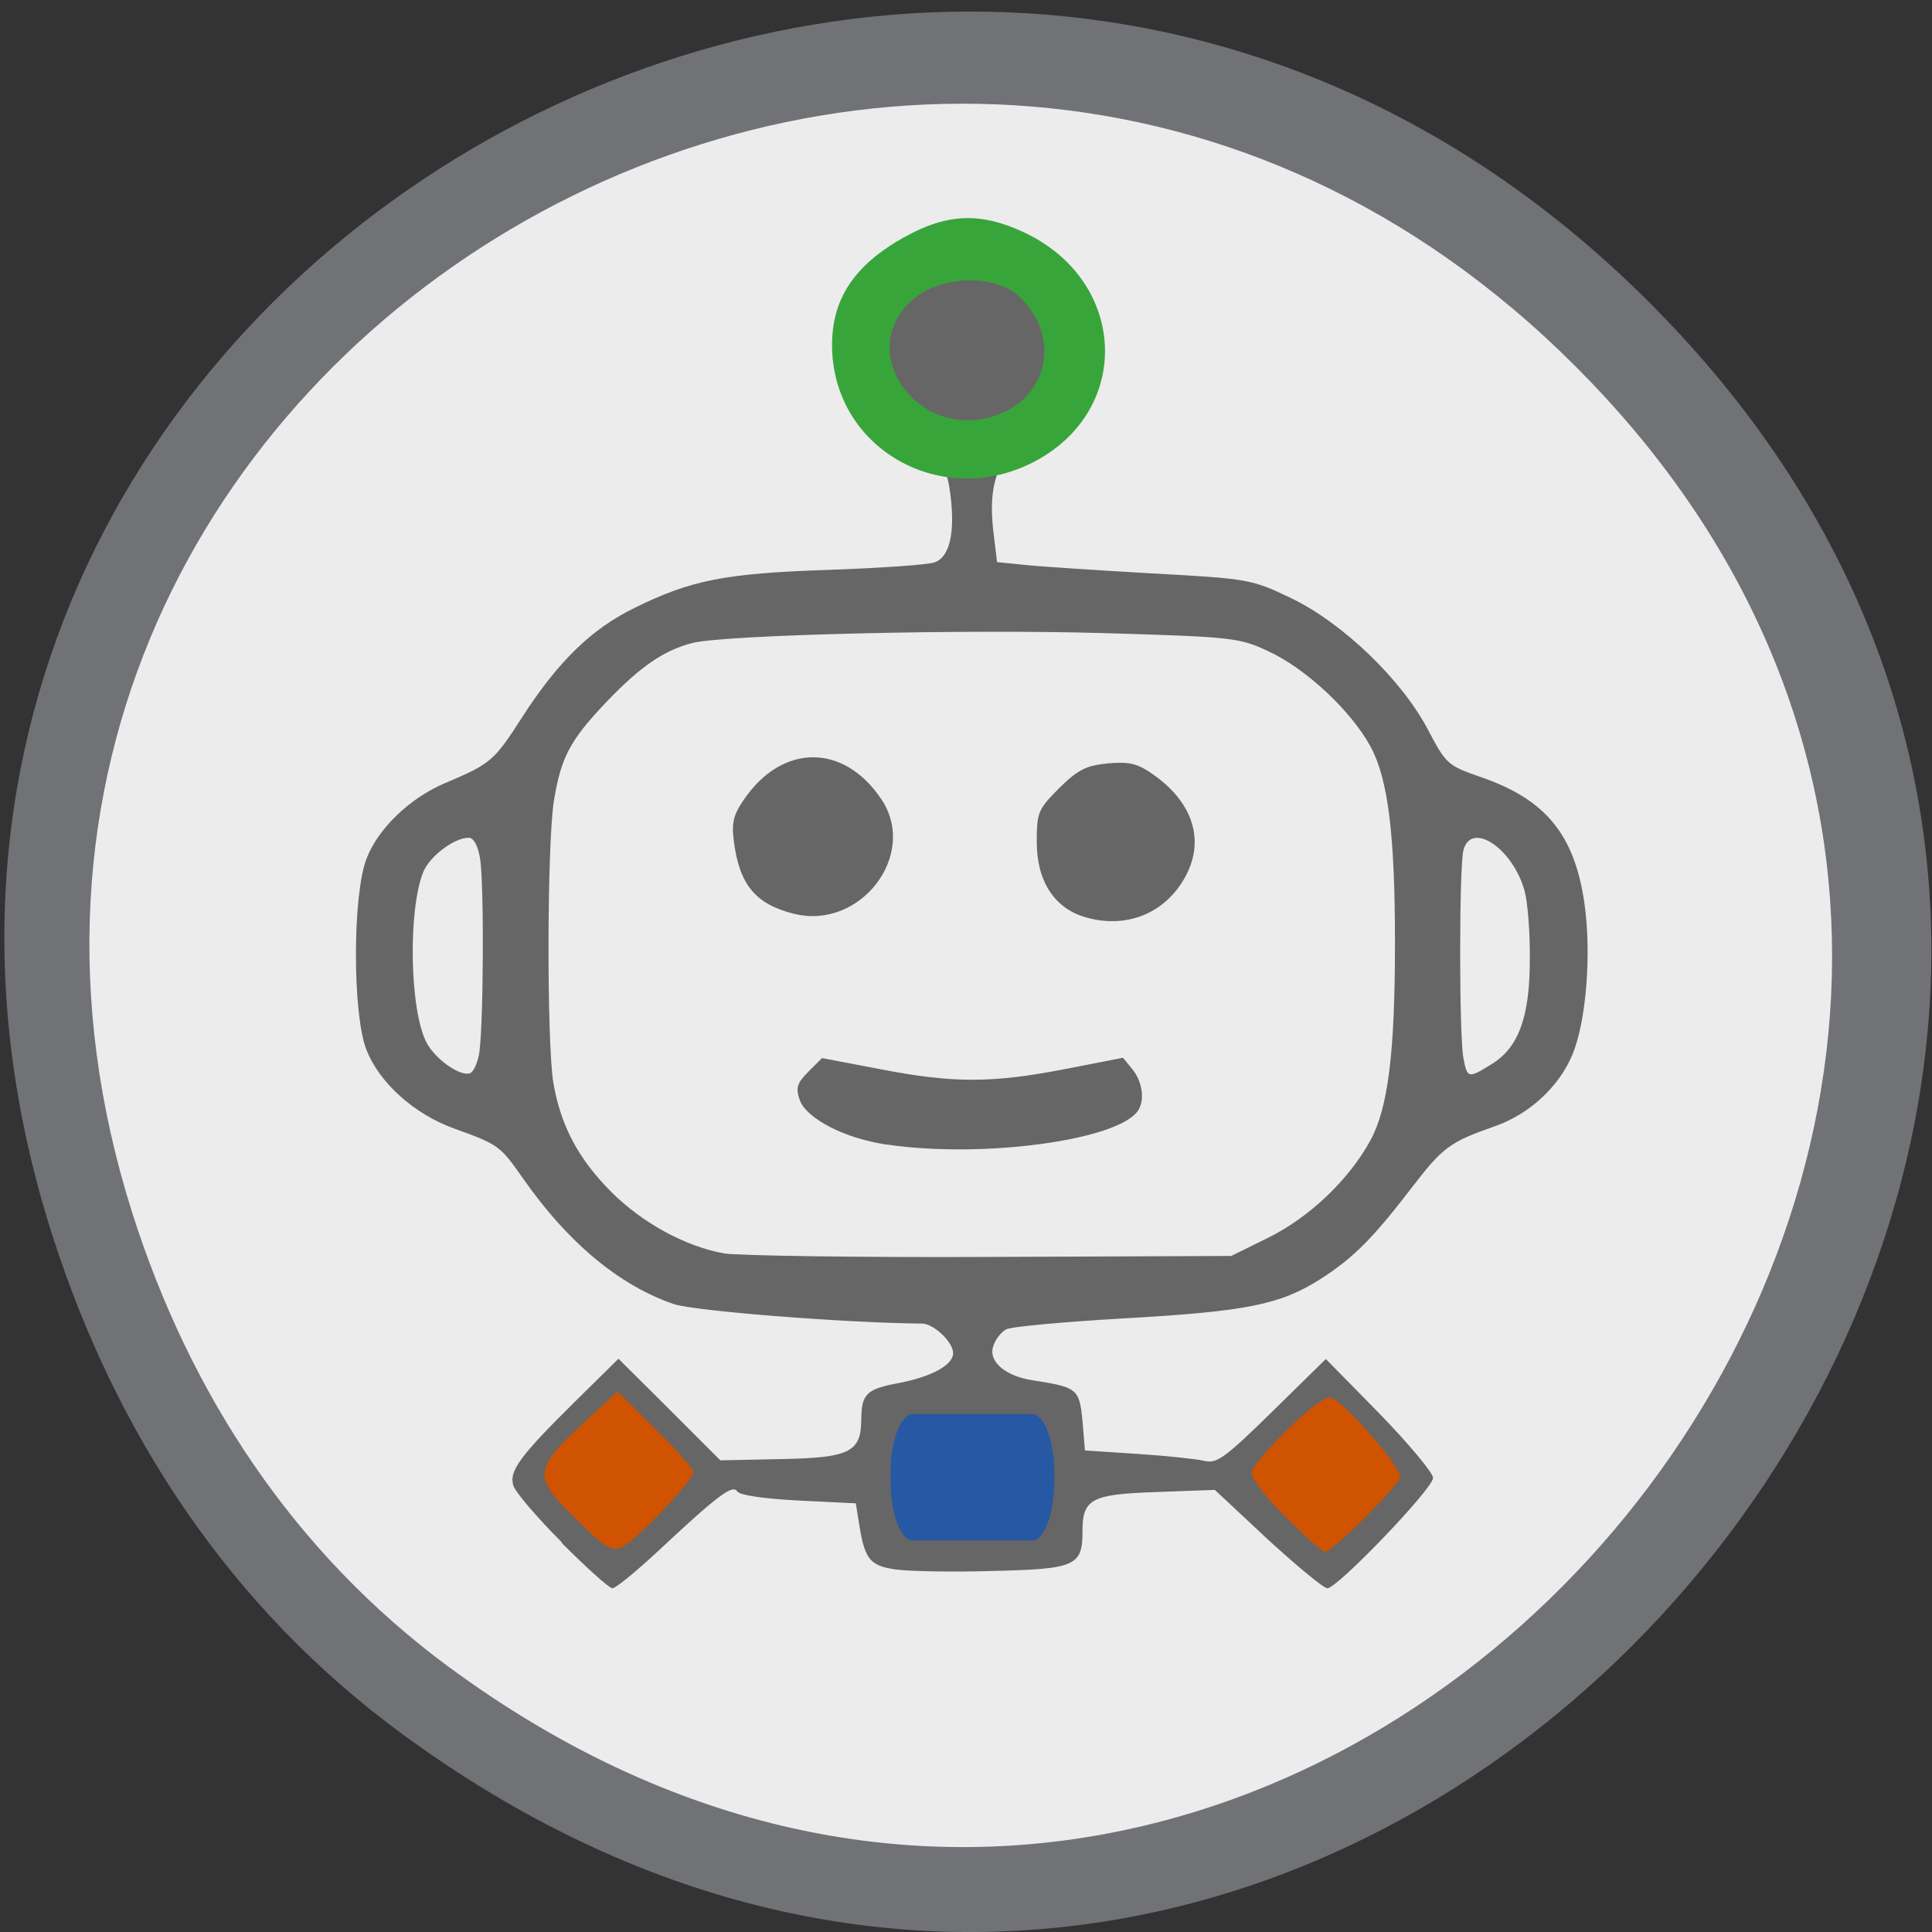 <svg xmlns="http://www.w3.org/2000/svg" viewBox="0 0 24 24"><rect x="0" y="0" width="24" height="24" fill="#333333" stroke="none"/><path d="m 5 21.543 c 11.695 8.578 25.2 -7.266 15.887 -17.371 c -8.781 -9.52 -24.02 -0.691 -20.242 11.156 c 0.789 2.473 2.207 4.641 4.355 6.215" fill="#717276"/><path d="m 5.586 20.715 c 10.574 7.785 22.789 -6.594 14.363 -15.77 c -7.938 -8.641 -21.719 -0.629 -18.305 10.125 c 0.715 2.246 2 4.215 3.941 5.645" fill="#ececec"/><g fill="#666"><path d="m 6.98 19.16 c -0.309 -0.309 -0.578 -0.625 -0.602 -0.703 c -0.059 -0.18 0.078 -0.367 0.762 -1.043 l 0.543 -0.535 l 0.633 0.629 l 0.633 0.633 l 0.758 -0.016 c 0.852 -0.016 0.992 -0.086 0.992 -0.5 c 0.004 -0.309 0.066 -0.371 0.469 -0.445 c 0.406 -0.078 0.672 -0.223 0.672 -0.371 c 0 -0.137 -0.242 -0.367 -0.387 -0.367 c -0.957 -0.008 -2.824 -0.156 -3.082 -0.242 c -0.676 -0.23 -1.32 -0.766 -1.875 -1.563 c -0.285 -0.406 -0.301 -0.418 -0.852 -0.617 c -0.5 -0.18 -0.934 -0.57 -1.094 -0.984 c -0.172 -0.449 -0.172 -1.922 0.004 -2.371 c 0.141 -0.371 0.539 -0.754 0.977 -0.938 c 0.566 -0.238 0.609 -0.277 0.957 -0.82 c 0.445 -0.691 0.863 -1.098 1.402 -1.359 c 0.699 -0.344 1.121 -0.426 2.406 -0.469 c 0.645 -0.023 1.238 -0.063 1.316 -0.094 c 0.184 -0.066 0.254 -0.363 0.195 -0.836 c -0.039 -0.313 -0.09 -0.402 -0.406 -0.73 c -0.605 -0.629 -0.707 -1.16 -0.316 -1.66 c 0.332 -0.434 0.559 -0.539 1.055 -0.508 c 0.418 0.027 0.453 0.043 0.75 0.336 c 0.277 0.277 0.313 0.348 0.34 0.676 c 0.039 0.473 -0.141 0.891 -0.516 1.188 c -0.332 0.27 -0.438 0.59 -0.375 1.145 l 0.047 0.387 l 0.348 0.035 c 0.188 0.02 0.898 0.066 1.574 0.105 c 1.215 0.066 1.242 0.074 1.734 0.309 c 0.641 0.309 1.375 1.016 1.699 1.637 c 0.223 0.422 0.242 0.441 0.648 0.582 c 0.809 0.277 1.168 0.711 1.293 1.566 c 0.09 0.633 0.023 1.48 -0.152 1.891 c -0.168 0.398 -0.535 0.734 -0.961 0.883 c -0.559 0.195 -0.645 0.262 -1.016 0.742 c -0.496 0.648 -0.734 0.887 -1.137 1.148 c -0.504 0.324 -0.922 0.41 -2.445 0.496 c -0.746 0.043 -1.406 0.102 -1.473 0.137 c -0.063 0.035 -0.137 0.129 -0.16 0.211 c -0.063 0.188 0.152 0.371 0.492 0.422 c 0.555 0.086 0.578 0.105 0.617 0.504 l 0.031 0.367 l 0.652 0.043 c 0.359 0.023 0.73 0.063 0.828 0.086 c 0.156 0.039 0.254 -0.031 0.844 -0.609 l 0.668 -0.656 l 0.668 0.68 c 0.363 0.375 0.664 0.734 0.664 0.797 c 0 0.133 -1.188 1.371 -1.313 1.371 c -0.047 0 -0.379 -0.277 -0.742 -0.609 l -0.656 -0.613 l -0.73 0.027 c -0.809 0.027 -0.914 0.086 -0.914 0.492 c 0 0.426 -0.09 0.465 -1.117 0.488 c -0.508 0.016 -1.055 0.004 -1.215 -0.02 c -0.313 -0.047 -0.375 -0.129 -0.445 -0.578 l -0.039 -0.242 l -0.715 -0.035 c -0.43 -0.023 -0.727 -0.066 -0.758 -0.113 c -0.055 -0.094 -0.254 0.059 -0.988 0.746 c -0.27 0.25 -0.52 0.457 -0.563 0.457 c -0.039 0 -0.32 -0.254 -0.629 -0.563 m 1.23 -0.414 c 0.188 -0.207 0.344 -0.406 0.344 -0.445 c 0 -0.039 -0.199 -0.266 -0.445 -0.504 l -0.441 -0.438 l -0.43 0.426 c -0.234 0.234 -0.426 0.473 -0.426 0.531 c 0 0.059 0.18 0.297 0.398 0.523 c 0.465 0.488 0.469 0.488 1 -0.094 m 8.707 0.09 c 0.23 -0.227 0.418 -0.453 0.418 -0.504 c 0 -0.121 -0.582 -0.738 -0.746 -0.793 c -0.074 -0.023 -0.223 0.02 -0.355 0.102 c -0.242 0.152 -0.641 0.57 -0.641 0.672 c 0 0.074 0.797 0.941 0.863 0.941 c 0.027 0 0.234 -0.188 0.461 -0.418 m -1.172 -3.461 c 0.52 -0.254 1.012 -0.723 1.281 -1.215 c 0.219 -0.402 0.305 -1.09 0.305 -2.449 c 0 -1.352 -0.086 -2.043 -0.305 -2.445 c -0.242 -0.445 -0.809 -0.973 -1.273 -1.184 c -0.359 -0.168 -0.449 -0.176 -2.027 -0.223 c -1.742 -0.051 -4.699 0.02 -5.117 0.121 c -0.355 0.09 -0.648 0.289 -1.07 0.73 c -0.457 0.48 -0.566 0.688 -0.656 1.23 c -0.086 0.539 -0.09 2.98 -0.008 3.5 c 0.09 0.531 0.309 0.949 0.719 1.359 c 0.387 0.387 0.922 0.68 1.406 0.766 c 0.18 0.027 1.668 0.051 3.313 0.043 l 2.984 -0.012 m -9.348 -2.484 c 0.059 -0.258 0.07 -2.137 0.016 -2.457 c -0.027 -0.156 -0.078 -0.254 -0.141 -0.254 c -0.18 0 -0.48 0.227 -0.563 0.422 c -0.191 0.469 -0.172 1.715 0.039 2.121 c 0.105 0.203 0.41 0.422 0.539 0.383 c 0.039 -0.012 0.086 -0.105 0.109 -0.215 m 12.578 0.105 c 0.34 -0.207 0.48 -0.586 0.48 -1.305 c 0.004 -0.332 -0.027 -0.719 -0.066 -0.855 c -0.148 -0.527 -0.66 -0.867 -0.758 -0.504 c -0.055 0.199 -0.055 2.324 0 2.59 c 0.047 0.246 0.059 0.25 0.344 0.074"/><path d="m 11.02 14.219 c -0.52 -0.074 -1 -0.32 -1.086 -0.555 c -0.051 -0.152 -0.035 -0.207 0.109 -0.352 l 0.168 -0.168 l 0.719 0.137 c 0.906 0.176 1.391 0.176 2.297 0 l 0.723 -0.141 l 0.121 0.148 c 0.121 0.152 0.152 0.379 0.066 0.508 c -0.242 0.367 -1.926 0.598 -3.117 0.422"/><path d="m 9.863 11.352 c -0.477 -0.121 -0.676 -0.359 -0.746 -0.895 c -0.031 -0.23 -0.008 -0.332 0.121 -0.52 c 0.477 -0.703 1.242 -0.707 1.711 -0.008 c 0.461 0.688 -0.262 1.629 -1.086 1.422"/><path d="m 13.496 11.398 c -0.395 -0.109 -0.617 -0.449 -0.617 -0.938 c 0 -0.367 0.016 -0.406 0.277 -0.668 c 0.234 -0.23 0.332 -0.281 0.605 -0.309 c 0.262 -0.023 0.367 0 0.551 0.129 c 0.484 0.332 0.648 0.785 0.441 1.223 c -0.234 0.488 -0.727 0.711 -1.258 0.563"/></g><path d="m 11.234 2.945 c -0.621 0.348 -0.898 0.766 -0.898 1.34 c 0 1.289 1.371 2.066 2.535 1.438 c 1.203 -0.652 1.121 -2.234 -0.141 -2.832 c -0.543 -0.258 -0.965 -0.242 -1.496 0.055 m 1.422 0.734 c 0.523 0.48 0.379 1.25 -0.281 1.48 c -0.957 0.332 -1.766 -0.77 -1.051 -1.426 c 0.336 -0.309 1.023 -0.34 1.332 -0.055" fill="#38a53b"/><g fill="#cf5300"><path d="m 15.965 18.84 c -0.242 -0.238 -0.43 -0.488 -0.418 -0.551 c 0.031 -0.145 0.805 -0.93 0.969 -0.93 c 0.145 0 0.879 0.855 0.879 0.984 c 0 0.094 -0.84 0.934 -0.934 0.934 c -0.031 0 -0.258 -0.195 -0.496 -0.438"/><path d="m 7.277 18.988 c -0.68 -0.645 -0.68 -0.703 -0.012 -1.328 l 0.406 -0.375 l 0.469 0.465 c 0.262 0.254 0.473 0.496 0.473 0.539 c 0 0.098 -0.691 0.828 -0.879 0.926 c -0.117 0.059 -0.203 0.02 -0.457 -0.227"/></g><path d="m 11.34 17.566 h 1.484 c 0.148 0 0.273 0.332 0.273 0.738 v 0.09 c 0 0.41 -0.125 0.742 -0.273 0.742 h -1.484 c -0.152 0 -0.277 -0.332 -0.277 -0.742 v -0.09 c 0 -0.406 0.125 -0.738 0.277 -0.738" fill="#2658a4"/></svg>